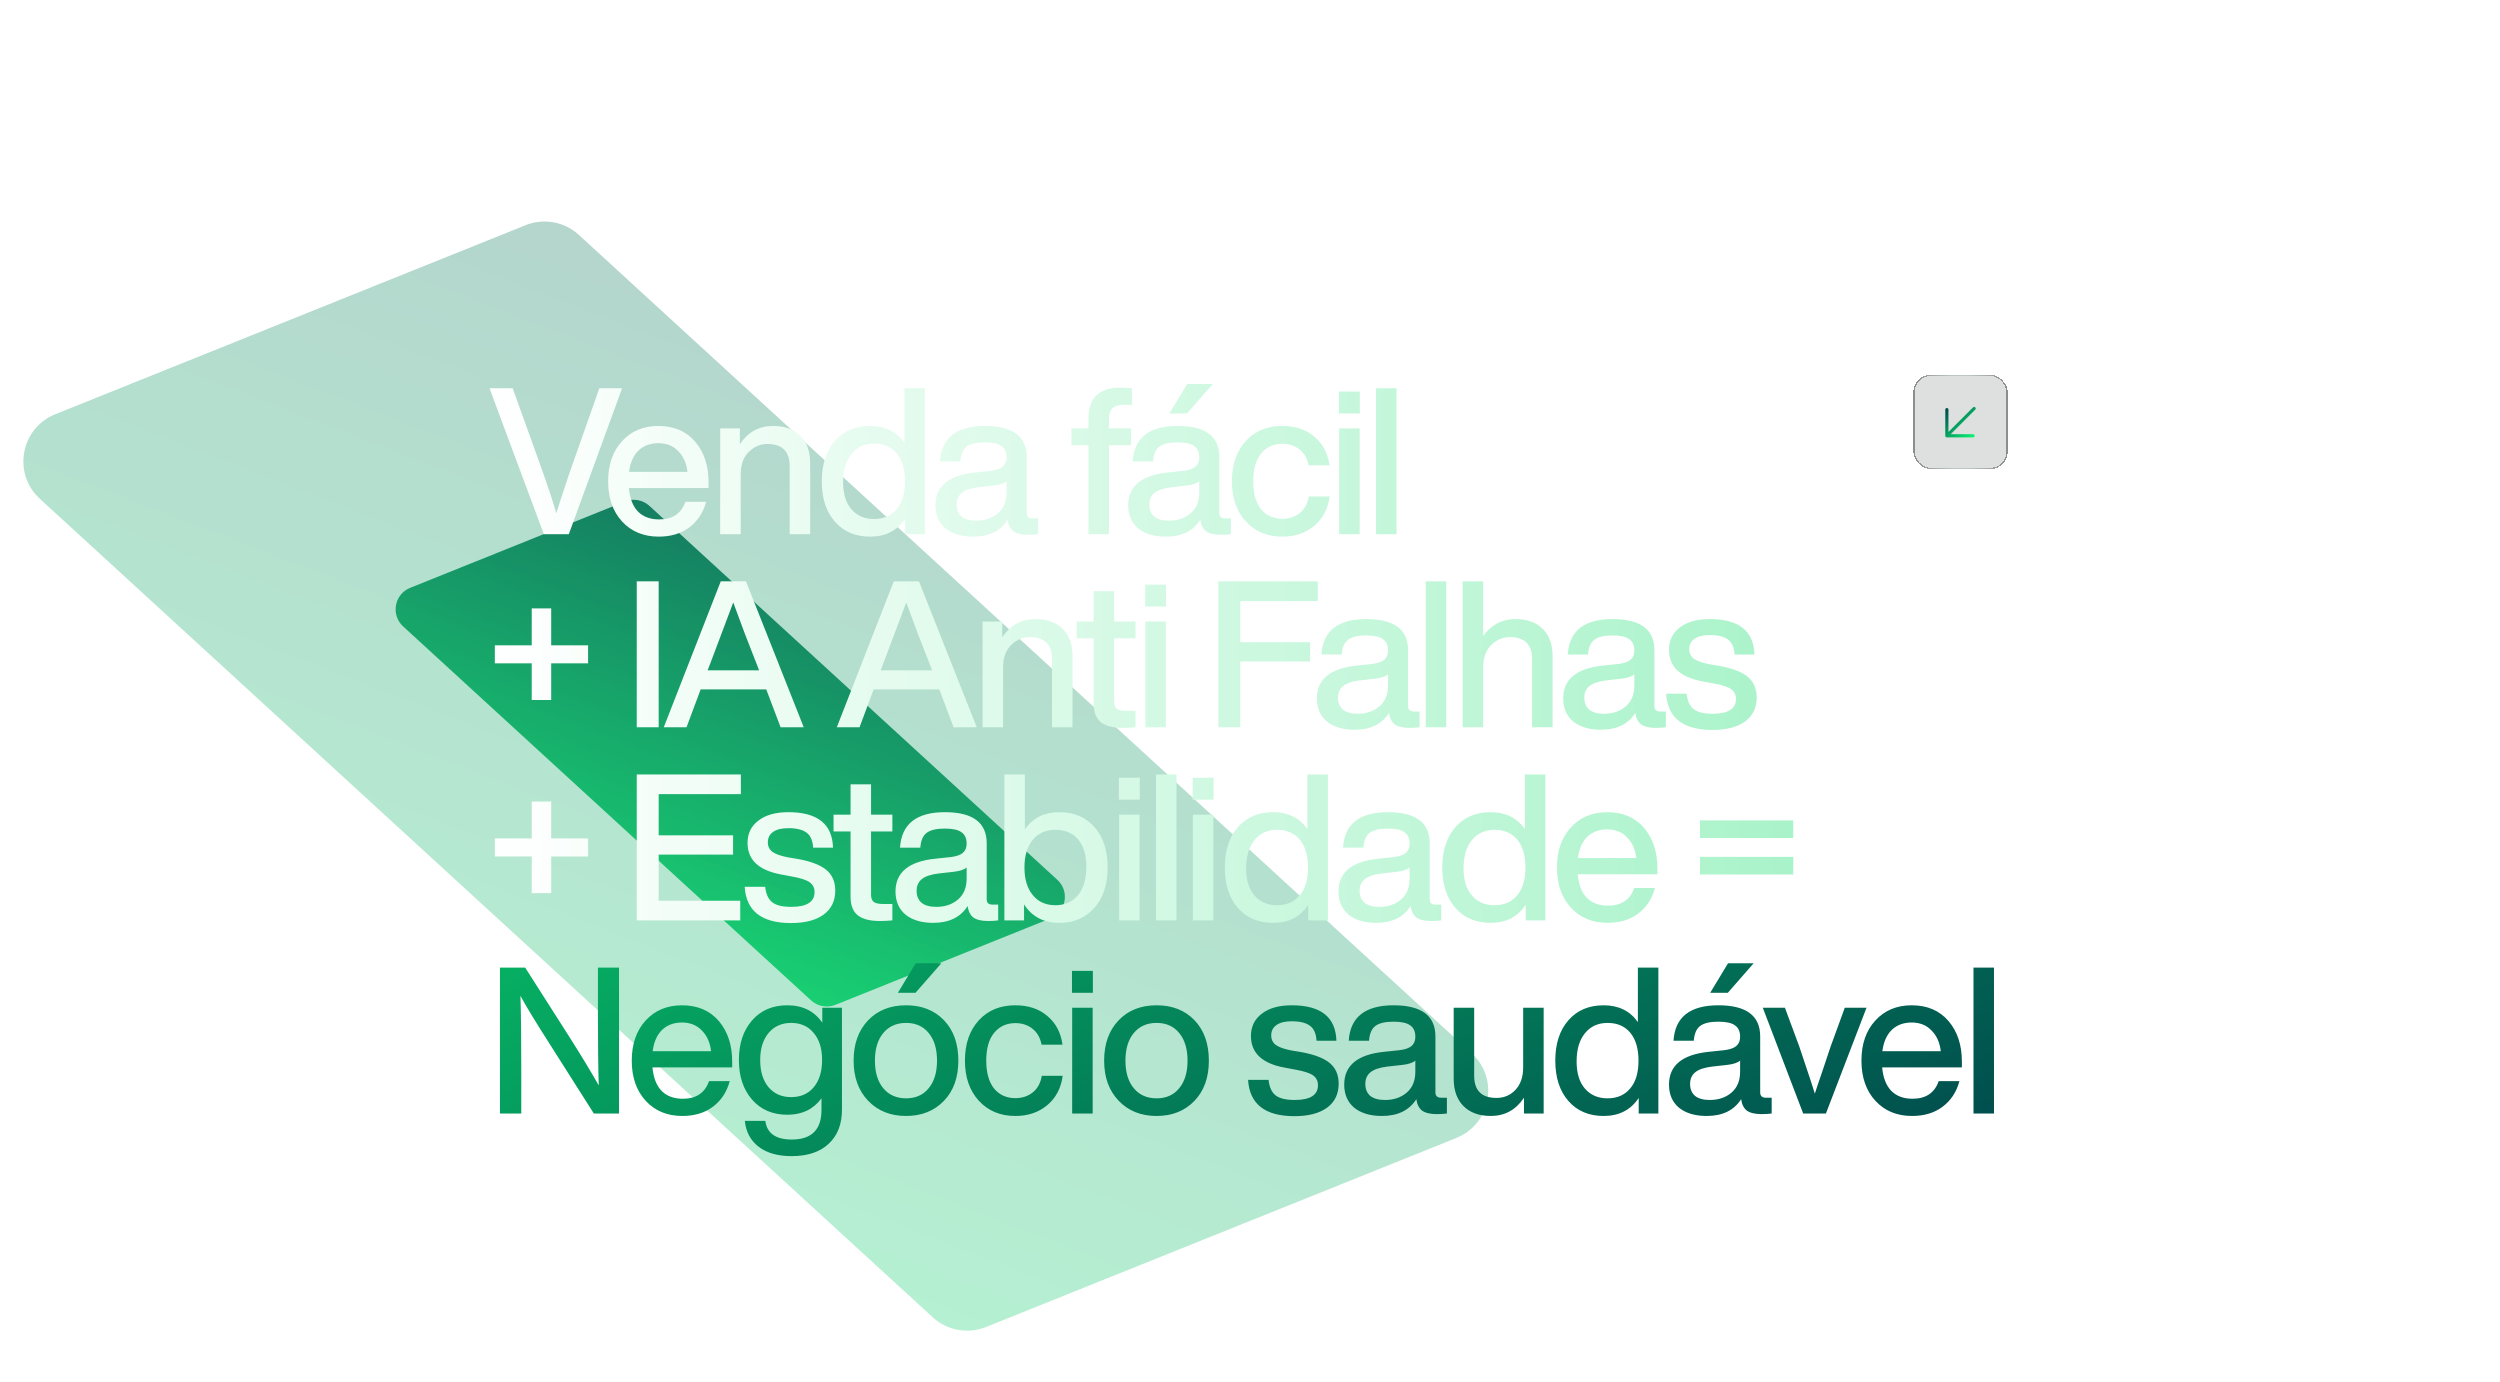 <svg width="1916" height="1059" viewBox="0 0 1916 1059" fill="none" xmlns="http://www.w3.org/2000/svg">
<g clip-path="url(#clip0_4048_478)">
<g filter="url(#filter0_d_4048_478)">
<rect x="1466.43" y="287.215" width="72.296" height="72.296" rx="13.265" fill="#2E3834" fill-opacity="0.16" shape-rendering="crispEdges"/>
<rect x="1466.93" y="287.715" width="71.296" height="71.296" rx="12.765" stroke="url(#paint0_radial_4048_478)" stroke-opacity="0.52" shape-rendering="crispEdges"/>
<path d="M1513 313.076L1492.08 334L1513 313.076ZM1492.08 334V313.913V334ZM1492.08 334H1512.16H1492.08Z" fill="url(#paint1_linear_4048_478)"/>
<path d="M1513 313.076L1492.08 334M1492.08 334V313.913M1492.08 334H1512.16" stroke="url(#paint2_linear_4048_478)" stroke-width="2.414" stroke-linecap="round" stroke-linejoin="round"/>
</g>
<g style="mix-blend-mode:screen" opacity="0.3" filter="url(#filter1_f_4048_478)">
<path d="M443.63 180.017L1127.95 807.329C1149.06 826.686 1142.74 861.451 1116.16 872.134L755.686 1017.02C741.786 1022.6 725.913 1019.72 714.87 1009.59L30.553 382.283C9.437 362.926 15.76 328.161 42.339 317.478L402.813 172.593C416.714 167.007 432.587 169.893 443.63 180.017Z" fill="url(#paint3_linear_4048_478)"/>
</g>
<g style="mix-blend-mode:screen" opacity="0.9" filter="url(#filter2_f_4048_478)">
<path d="M497.709 387.703L810.364 674.313C820.011 683.157 817.123 699.041 804.979 703.922L640.283 770.117C633.933 772.67 626.681 771.351 621.635 766.726L308.98 480.116C299.333 471.272 302.222 455.388 314.365 450.507L479.061 384.312C485.412 381.759 492.664 383.078 497.709 387.703Z" fill="url(#paint4_linear_4048_478)"/>
</g>
<path d="M436.416 362.581L459.349 297.553H476.784L435.945 409.389H416.782L375.158 297.553H392.907L416.311 362.581C420.185 373.471 423.536 383.734 426.363 393.367C427.934 388.132 431.285 377.869 436.416 362.581ZM543.044 369.492V374.047H481.942C482.675 382.006 485.032 388.027 489.011 392.111C492.99 396.09 498.383 398.079 505.189 398.079C515.451 398.079 522.153 393.577 525.294 384.571H541.159C538.96 392.844 534.666 399.388 528.279 404.205C521.996 408.917 514.195 411.274 504.875 411.274C493.252 411.274 483.88 407.399 476.759 399.65C469.638 391.901 466.078 381.639 466.078 368.864C466.078 356.089 469.638 345.827 476.759 338.078C483.88 330.329 493.147 326.454 504.561 326.454C516.498 326.454 525.923 330.486 532.834 338.549C539.64 346.612 543.044 356.927 543.044 369.492ZM504.561 339.649C498.383 339.649 493.304 341.533 489.325 345.303C485.45 349.073 483.042 354.518 482.1 361.639H526.865C526.132 355.042 523.776 349.754 519.797 345.774C515.922 341.691 510.844 339.649 504.561 339.649ZM592.472 326.454C601.373 326.454 608.337 328.968 613.363 333.994C618.389 338.916 620.902 345.931 620.902 355.042V409.389H605.195V357.241C605.195 345.931 599.488 340.277 588.074 340.277C582.839 340.277 578.126 342.266 573.938 346.246C569.749 350.329 567.655 356.141 567.655 363.681V409.389H551.948V328.339H567.027V340.434C573.205 331.114 581.687 326.454 592.472 326.454ZM693.118 339.334V297.553H708.825V409.389H693.746V397.451C687.672 406.666 678.719 411.274 666.887 411.274C655.577 411.274 646.572 407.451 639.87 399.807C633.168 392.163 629.817 381.849 629.817 368.864C629.817 355.879 633.168 345.565 639.87 337.921C646.572 330.277 655.577 326.454 666.887 326.454C678.3 326.454 687.044 330.748 693.118 339.334ZM646.153 369.492C646.153 378.498 648.3 385.461 652.593 390.383C656.886 395.305 662.646 397.765 669.871 397.765C677.306 397.765 683.117 395.2 687.306 390.069C691.495 385.147 693.589 378.079 693.589 368.864C693.589 359.754 691.495 352.633 687.306 347.502C683.117 342.476 677.306 339.963 669.871 339.963C662.646 339.963 656.886 342.581 652.593 347.816C648.3 353.052 646.153 360.277 646.153 369.492ZM791.256 397.294H795.654V409.389C793.35 409.703 790.785 409.86 787.957 409.86C782.931 409.86 779.161 408.97 776.648 407.19C774.24 405.305 772.774 402.373 772.25 398.394C766.805 406.98 758.009 411.274 745.862 411.274C736.961 411.274 729.893 409.179 724.657 404.991C719.526 400.697 716.961 394.781 716.961 387.241C716.961 372.581 727.118 364.204 747.433 362.11L759.37 360.853C763.559 360.33 766.596 359.283 768.48 357.712C770.47 356.036 771.465 353.68 771.465 350.644C771.465 346.56 770.156 343.628 767.538 341.848C765.025 339.963 760.784 339.02 754.815 339.02C748.323 339.02 743.663 340.12 740.836 342.319C738.008 344.413 736.385 348.183 735.966 353.628H720.416C721.568 335.512 733.034 326.454 754.815 326.454C776.177 326.454 786.858 334.413 786.858 350.329V393.21C786.858 395.933 788.324 397.294 791.256 397.294ZM748.218 399.022C754.92 399.022 760.47 397.137 764.868 393.367C769.266 389.598 771.465 384.257 771.465 377.346V368.864C769.475 370.539 766.124 371.639 761.412 372.163L750.103 373.419C744.03 374.152 739.684 375.618 737.066 377.817C734.448 379.911 733.139 382.896 733.139 386.77C733.139 390.645 734.396 393.681 736.909 395.88C739.527 397.975 743.297 399.022 748.218 399.022ZM867.473 310.276H860.405C853.389 310.276 849.881 313.836 849.881 320.957V328.339H866.844V341.219H849.881V409.389H834.173V341.219H821.136V328.339H834.173V320.957C834.173 305.04 842.289 297.082 858.52 297.082C860.09 297.082 863.075 297.239 867.473 297.553V310.276ZM909.866 294.255H929.5L909.709 316.873H896.201L909.866 294.255ZM938.925 397.294H943.323V409.389C941.019 409.703 938.454 409.86 935.626 409.86C930.6 409.86 926.83 408.97 924.317 407.19C921.909 405.305 920.443 402.373 919.919 398.394C914.474 406.98 905.678 411.274 893.531 411.274C884.63 411.274 877.562 409.179 872.326 404.991C867.195 400.697 864.63 394.781 864.63 387.241C864.63 372.581 874.787 364.204 895.102 362.11L907.039 360.853C911.228 360.33 914.264 359.283 916.149 357.712C918.139 356.036 919.134 353.68 919.134 350.644C919.134 346.56 917.825 343.628 915.207 341.848C912.694 339.963 908.453 339.02 902.484 339.02C895.992 339.02 891.332 340.12 888.505 342.319C885.677 344.413 884.054 348.183 883.635 353.628H868.085C869.237 335.512 880.703 326.454 902.484 326.454C923.846 326.454 934.527 334.413 934.527 350.329V393.21C934.527 395.933 935.993 397.294 938.925 397.294ZM895.887 399.022C902.589 399.022 908.139 397.137 912.537 393.367C916.935 389.598 919.134 384.257 919.134 377.346V368.864C917.144 370.539 913.793 371.639 909.081 372.163L897.772 373.419C891.698 374.152 887.353 375.618 884.735 377.817C882.117 379.911 880.808 382.896 880.808 386.77C880.808 390.645 882.065 393.681 884.578 395.88C887.196 397.975 890.965 399.022 895.887 399.022ZM982.78 411.274C971.261 411.274 961.942 407.399 954.821 399.65C947.7 391.901 944.14 381.639 944.14 368.864C944.14 355.984 947.7 345.67 954.821 337.921C961.837 330.277 971.156 326.454 982.78 326.454C992.728 326.454 1000.9 329.177 1007.28 334.622C1013.78 340.067 1017.65 347.397 1018.91 356.612H1002.89C1001.84 351.272 999.482 347.188 995.817 344.361C992.257 341.533 987.911 340.12 982.78 340.12C975.973 340.12 970.528 342.633 966.444 347.659C962.465 352.581 960.476 359.649 960.476 368.864C960.476 378.079 962.465 385.2 966.444 390.226C970.528 395.147 975.973 397.608 982.78 397.608C988.016 397.608 992.466 396.142 996.131 393.21C999.796 390.278 1002.1 386.037 1003.04 380.487H1019.06C1017.81 389.912 1013.88 397.399 1007.28 402.949C1000.69 408.499 992.518 411.274 982.78 411.274ZM1042.19 316.873H1026.17V300.066H1042.19V316.873ZM1042.04 409.389H1026.33V328.339H1042.04V409.389ZM1070.29 409.389H1054.59V297.553H1070.29V409.389ZM422.437 494.56H450.71V508.382H422.437V536.498H407.515V508.382H379.242V494.56H407.515V466.287H422.437V494.56ZM504.812 557.389H488.006V445.553H504.812V557.389ZM615.995 557.389H598.246L587.251 528.33H536.988L526.15 557.389H508.715L552.381 445.553H571.701L615.995 557.389ZM544.684 507.597L542.328 513.723H581.753L579.397 507.597C573.847 493.774 568.036 478.486 561.962 461.732C554.737 480.999 548.978 496.288 544.684 507.597ZM748.596 557.389H730.847L719.852 528.33H669.589L658.751 557.389H641.316L684.982 445.553H704.302L748.596 557.389ZM677.285 507.597L674.929 513.723H714.354L711.998 507.597C706.448 493.774 700.637 478.486 694.563 461.732C687.338 480.999 681.579 496.288 677.285 507.597ZM793.557 474.454C802.458 474.454 809.421 476.968 814.447 481.994C819.474 486.916 821.987 493.931 821.987 503.042V557.389H806.28V505.241C806.28 493.931 800.573 488.277 789.159 488.277C783.923 488.277 779.211 490.266 775.022 494.246C770.834 498.329 768.739 504.141 768.739 511.681V557.389H753.032V476.339H768.111V488.434C774.289 479.114 782.771 474.454 793.557 474.454ZM870.24 476.339V489.219H853.904V537.912C853.904 540.32 854.585 542.1 855.946 543.252C857.412 544.299 859.821 544.823 863.172 544.823H870.24V557.389C866.784 557.703 863.591 557.86 860.659 557.86C853.014 557.86 847.36 556.394 843.695 553.462C840.03 550.53 838.197 545.818 838.197 539.325V489.219H825.16V476.339H838.197V453.093H853.904V476.339H870.24ZM893.674 464.873H877.653V448.066H893.674V464.873ZM893.517 557.389H877.81V476.339H893.517V557.389ZM1009.92 445.553V460.632H950.544V492.204H1004.11V506.968H950.544V557.389H933.738V445.553H1009.92ZM1083.56 545.294H1087.96V557.389C1085.66 557.703 1083.09 557.86 1080.26 557.86C1075.24 557.86 1071.47 556.97 1068.95 555.19C1066.55 553.305 1065.08 550.373 1064.56 546.394C1059.11 554.98 1050.31 559.274 1038.17 559.274C1029.27 559.274 1022.2 557.179 1016.96 552.991C1011.83 548.697 1009.27 542.781 1009.27 535.241C1009.27 520.581 1019.42 512.204 1039.74 510.11L1051.68 508.853C1055.86 508.33 1058.9 507.283 1060.79 505.712C1062.78 504.036 1063.77 501.68 1063.77 498.644C1063.77 494.56 1062.46 491.628 1059.84 489.848C1057.33 487.963 1053.09 487.02 1047.12 487.02C1040.63 487.02 1035.97 488.12 1033.14 490.319C1030.31 492.413 1028.69 496.183 1028.27 501.628H1012.72C1013.87 483.512 1025.34 474.454 1047.12 474.454C1068.48 474.454 1079.16 482.413 1079.16 498.329V541.21C1079.16 543.933 1080.63 545.294 1083.56 545.294ZM1040.52 547.022C1047.23 547.022 1052.78 545.137 1057.17 541.367C1061.57 537.598 1063.77 532.257 1063.77 525.346V516.864C1061.78 518.539 1058.43 519.639 1053.72 520.163L1042.41 521.419C1036.33 522.152 1031.99 523.618 1029.37 525.817C1026.75 527.911 1025.44 530.896 1025.44 534.77C1025.44 538.645 1026.7 541.681 1029.21 543.88C1031.83 545.975 1035.6 547.022 1040.52 547.022ZM1108.41 557.389H1092.7V445.553H1108.41V557.389ZM1161.48 474.454C1170.38 474.454 1177.35 476.968 1182.37 481.994C1187.4 486.916 1189.91 493.931 1189.91 503.042V557.389H1174.21V505.241C1174.21 493.931 1168.5 488.277 1157.09 488.277C1151.85 488.277 1147.14 490.266 1142.95 494.246C1138.76 498.329 1136.67 504.141 1136.67 511.681V557.389H1120.96V445.553H1136.67V487.491C1142.84 478.8 1151.12 474.454 1161.48 474.454ZM1272.34 545.294H1276.74V557.389C1274.43 557.703 1271.87 557.86 1269.04 557.86C1264.01 557.86 1260.24 556.97 1257.73 555.19C1255.32 553.305 1253.86 550.373 1253.33 546.394C1247.89 554.98 1239.09 559.274 1226.95 559.274C1218.04 559.274 1210.98 557.179 1205.74 552.991C1200.61 548.697 1198.04 542.781 1198.04 535.241C1198.04 520.581 1208.2 512.204 1228.52 510.11L1240.45 508.853C1244.64 508.33 1247.68 507.283 1249.56 505.712C1251.55 504.036 1252.55 501.68 1252.55 498.644C1252.55 494.56 1251.24 491.628 1248.62 489.848C1246.11 487.963 1241.87 487.02 1235.9 487.02C1229.41 487.02 1224.75 488.12 1221.92 490.319C1219.09 492.413 1217.47 496.183 1217.05 501.628H1201.5C1202.65 483.512 1214.12 474.454 1235.9 474.454C1257.26 474.454 1267.94 482.413 1267.94 498.329V541.21C1267.94 543.933 1269.41 545.294 1272.34 545.294ZM1229.3 547.022C1236 547.022 1241.55 545.137 1245.95 541.367C1250.35 537.598 1252.55 532.257 1252.55 525.346V516.864C1250.56 518.539 1247.21 519.639 1242.5 520.163L1231.19 521.419C1225.11 522.152 1220.77 523.618 1218.15 525.817C1215.53 527.911 1214.22 530.896 1214.22 534.77C1214.22 538.645 1215.48 541.681 1217.99 543.88C1220.61 545.975 1224.38 547.022 1229.3 547.022ZM1312.4 559.431C1289.88 559.431 1278.05 550.163 1276.9 531.629H1292.61C1293.24 537.283 1295.07 541.263 1298.1 543.566C1301.14 545.87 1305.96 547.022 1312.56 547.022C1324.49 547.022 1330.46 543.252 1330.46 535.713C1330.46 532.467 1329.21 529.953 1326.69 528.173C1324.18 526.393 1319.68 524.927 1313.18 523.775L1304.86 522.204C1287.69 519.063 1279.1 511 1279.1 498.015C1279.1 490.79 1281.87 485.083 1287.42 480.894C1292.97 476.601 1300.62 474.454 1310.36 474.454C1332.66 474.454 1344.07 483.512 1344.6 501.628H1329.36C1329.05 496.183 1327.37 492.361 1324.34 490.162C1321.3 487.858 1316.64 486.706 1310.36 486.706C1305.33 486.706 1301.46 487.649 1298.73 489.533C1296.01 491.418 1294.65 494.089 1294.65 497.544C1294.65 500.686 1295.85 503.146 1298.26 504.927C1300.67 506.602 1304.49 507.963 1309.73 509.01L1318.21 510.424C1328.16 512.309 1335.33 515.136 1339.73 518.906C1344.13 522.676 1346.33 527.911 1346.33 534.613C1346.33 542.467 1343.34 548.593 1337.37 552.991C1331.4 557.284 1323.08 559.431 1312.4 559.431ZM422.437 642.56H450.71V656.382H422.437V684.498H407.515V656.382H379.242V642.56H407.515V614.287H422.437V642.56ZM567.798 593.553V608.632H504.812V640.204H561.83V654.968H504.812V690.31H567.327V705.389H488.006V593.553H567.798ZM606.22 707.431C583.706 707.431 571.873 698.163 570.721 679.629H586.429C587.057 685.283 588.889 689.263 591.926 691.566C594.963 693.87 599.78 695.022 606.377 695.022C618.314 695.022 624.283 691.252 624.283 683.713C624.283 680.467 623.027 677.953 620.513 676.173C618 674.393 613.497 672.927 607.005 671.775L598.68 670.204C581.507 667.063 572.92 659 572.92 646.015C572.92 638.79 575.695 633.083 581.245 628.894C586.795 624.601 594.439 622.454 604.178 622.454C626.482 622.454 637.896 631.512 638.42 649.628H623.184C622.869 644.183 621.194 640.361 618.157 638.162C615.121 635.858 610.461 634.706 604.178 634.706C599.152 634.706 595.277 635.649 592.555 637.533C589.832 639.418 588.471 642.089 588.471 645.544C588.471 648.686 589.675 651.146 592.083 652.927C594.492 654.602 598.314 655.963 603.55 657.01L612.031 658.424C621.979 660.309 629.152 663.136 633.55 666.906C637.948 670.676 640.147 675.911 640.147 682.613C640.147 690.467 637.163 696.593 631.194 700.991C625.226 705.284 616.901 707.431 606.22 707.431ZM683.917 624.339V637.219H667.581V685.912C667.581 688.32 668.262 690.1 669.623 691.252C671.089 692.299 673.497 692.823 676.848 692.823H683.917V705.389C680.461 705.703 677.267 705.86 674.335 705.86C666.691 705.86 661.036 704.394 657.371 701.462C653.706 698.53 651.874 693.818 651.874 687.325V637.219H638.837V624.339H651.874V601.093H667.581V624.339H683.917ZM760.613 693.294H765.011V705.389C762.708 705.703 760.142 705.86 757.315 705.86C752.288 705.86 748.519 704.97 746.006 703.19C743.597 701.305 742.131 698.373 741.608 694.394C736.162 702.98 727.366 707.274 715.219 707.274C706.319 707.274 699.25 705.179 694.015 700.991C688.884 696.697 686.318 690.781 686.318 683.241C686.318 668.581 696.475 660.204 716.79 658.11L728.728 656.853C732.916 656.33 735.953 655.283 737.838 653.712C739.827 652.036 740.822 649.68 740.822 646.644C740.822 642.56 739.513 639.628 736.895 637.848C734.382 635.963 730.141 635.02 724.173 635.02C717.68 635.02 713.02 636.12 710.193 638.319C707.366 640.413 705.743 644.183 705.324 649.628H689.774C690.926 631.512 702.392 622.454 724.173 622.454C745.534 622.454 756.215 630.413 756.215 646.329V689.21C756.215 691.933 757.681 693.294 760.613 693.294ZM717.575 695.022C724.277 695.022 729.827 693.137 734.225 689.367C738.623 685.598 740.822 680.257 740.822 673.346V664.864C738.833 666.539 735.482 667.639 730.77 668.163L719.46 669.419C713.387 670.152 709.041 671.618 706.423 673.817C703.805 675.911 702.497 678.896 702.497 682.77C702.497 686.645 703.753 689.681 706.266 691.88C708.884 693.975 712.654 695.022 717.575 695.022ZM811.847 622.454C823.156 622.454 832.162 626.277 838.864 633.921C845.565 641.565 848.916 651.879 848.916 664.864C848.916 677.744 845.565 688.006 838.864 695.65C832.057 703.399 823.052 707.274 811.847 707.274C799.91 707.274 790.904 702.561 784.831 693.137V705.389H769.752V593.553H785.459V635.649C791.532 626.853 800.328 622.454 811.847 622.454ZM791.585 686.069C795.773 691.2 801.533 693.765 808.863 693.765C816.193 693.765 822.004 691.147 826.298 685.912C830.486 680.781 832.581 673.555 832.581 664.236C832.581 655.23 830.486 648.267 826.298 643.345C822.109 638.424 816.297 635.963 808.863 635.963C801.637 635.963 795.878 638.476 791.585 643.502C787.291 648.738 785.145 655.859 785.145 664.864C785.145 673.869 787.291 680.938 791.585 686.069ZM873.545 612.873H857.523V596.066H873.545V612.873ZM873.388 705.389H857.68V624.339H873.388V705.389ZM901.647 705.389H885.94V593.553H901.647V705.389ZM930.064 612.873H914.042V596.066H930.064V612.873ZM929.907 705.389H914.199V624.339H929.907V705.389ZM1001.99 635.334V593.553H1017.7V705.389H1002.62V693.451C996.544 702.666 987.591 707.274 975.758 707.274C964.449 707.274 955.443 703.451 948.742 695.807C942.04 688.163 938.689 677.849 938.689 664.864C938.689 651.879 942.04 641.565 948.742 633.921C955.443 626.277 964.449 622.454 975.758 622.454C987.172 622.454 995.916 626.748 1001.99 635.334ZM955.025 665.492C955.025 674.498 957.171 681.461 961.465 686.383C965.758 691.305 971.517 693.765 978.743 693.765C986.177 693.765 991.989 691.2 996.178 686.069C1000.37 681.147 1002.46 674.079 1002.46 664.864C1002.46 655.754 1000.37 648.633 996.178 643.502C991.989 638.476 986.177 635.963 978.743 635.963C971.517 635.963 965.758 638.581 961.465 643.816C957.171 649.052 955.025 656.277 955.025 665.492ZM1100.13 693.294H1104.53V705.389C1102.22 705.703 1099.66 705.86 1096.83 705.86C1091.8 705.86 1088.03 704.97 1085.52 703.19C1083.11 701.305 1081.65 698.373 1081.12 694.394C1075.68 702.98 1066.88 707.274 1054.73 707.274C1045.83 707.274 1038.76 705.179 1033.53 700.991C1028.4 696.697 1025.83 690.781 1025.83 683.241C1025.83 668.581 1035.99 660.204 1056.3 658.11L1068.24 656.853C1072.43 656.33 1075.47 655.283 1077.35 653.712C1079.34 652.036 1080.34 649.68 1080.34 646.644C1080.34 642.56 1079.03 639.628 1076.41 637.848C1073.9 635.963 1069.66 635.02 1063.69 635.02C1057.19 635.02 1052.53 636.12 1049.71 638.319C1046.88 640.413 1045.26 644.183 1044.84 649.628H1029.29C1030.44 631.512 1041.91 622.454 1063.69 622.454C1085.05 622.454 1095.73 630.413 1095.73 646.329V689.21C1095.73 691.933 1097.2 693.294 1100.13 693.294ZM1057.09 695.022C1063.79 695.022 1069.34 693.137 1073.74 689.367C1078.14 685.598 1080.34 680.257 1080.34 673.346V664.864C1078.35 666.539 1075 667.639 1070.28 668.163L1058.97 669.419C1052.9 670.152 1048.56 671.618 1045.94 673.817C1043.32 675.911 1042.01 678.896 1042.01 682.77C1042.01 686.645 1043.27 689.681 1045.78 691.88C1048.4 693.975 1052.17 695.022 1057.09 695.022ZM1168.64 635.334V593.553H1184.35V705.389H1169.27V693.451C1163.2 702.666 1154.24 707.274 1142.41 707.274C1131.1 707.274 1122.1 703.451 1115.4 695.807C1108.69 688.163 1105.34 677.849 1105.34 664.864C1105.34 651.879 1108.69 641.565 1115.4 633.921C1122.1 626.277 1131.1 622.454 1142.41 622.454C1153.83 622.454 1162.57 626.748 1168.64 635.334ZM1121.68 665.492C1121.68 674.498 1123.83 681.461 1128.12 686.383C1132.41 691.305 1138.17 693.765 1145.4 693.765C1152.83 693.765 1158.64 691.2 1162.83 686.069C1167.02 681.147 1169.11 674.079 1169.11 664.864C1169.11 655.754 1167.02 648.633 1162.83 643.502C1158.64 638.476 1152.83 635.963 1145.4 635.963C1138.17 635.963 1132.41 638.581 1128.12 643.816C1123.83 649.052 1121.68 656.277 1121.68 665.492ZM1270.24 665.492V670.047H1209.14C1209.87 678.006 1212.22 684.027 1216.2 688.111C1220.18 692.09 1225.58 694.079 1232.38 694.079C1242.64 694.079 1249.35 689.577 1252.49 680.571H1268.35C1266.15 688.844 1261.86 695.388 1255.47 700.205C1249.19 704.917 1241.39 707.274 1232.07 707.274C1220.44 707.274 1211.07 703.399 1203.95 695.65C1196.83 687.901 1193.27 677.639 1193.27 664.864C1193.27 652.089 1196.83 641.827 1203.95 634.078C1211.07 626.329 1220.34 622.454 1231.75 622.454C1243.69 622.454 1253.12 626.486 1260.03 634.549C1266.83 642.612 1270.24 652.927 1270.24 665.492ZM1231.75 635.649C1225.58 635.649 1220.5 637.533 1216.52 641.303C1212.64 645.073 1210.24 650.518 1209.29 657.639H1254.06C1253.33 651.042 1250.97 645.754 1246.99 641.774C1243.12 637.691 1238.04 635.649 1231.75 635.649ZM1374.35 642.246H1302.88V628.737H1374.35V642.246ZM1374.35 670.204H1302.88V656.696H1374.35V670.204Z" fill="url(#paint5_linear_4048_478)"/>
<path d="M458.249 775.481V741.553H474.428V853.389H455.108L420.709 799.199C410.656 783.491 403.379 771.502 398.876 763.229C399.295 775.69 399.504 794.434 399.504 819.461V853.389H383.169V741.553H402.488L437.044 795.743C446.364 810.508 453.642 822.55 458.877 831.87C458.459 819.304 458.249 800.508 458.249 775.481ZM561.144 813.492V818.047H500.043C500.776 826.006 503.132 832.027 507.111 836.111C511.09 840.09 516.483 842.079 523.289 842.079C533.551 842.079 540.253 837.577 543.395 828.571H559.259C557.06 836.844 552.767 843.388 546.379 848.205C540.096 852.917 532.295 855.274 522.975 855.274C511.352 855.274 501.98 851.399 494.859 843.65C487.739 835.901 484.178 825.639 484.178 812.864C484.178 800.089 487.739 789.827 494.859 782.078C501.98 774.329 511.247 770.454 522.661 770.454C534.599 770.454 544.023 774.486 550.934 782.549C557.741 790.612 561.144 800.927 561.144 813.492ZM522.661 783.649C516.483 783.649 511.404 785.533 507.425 789.303C503.551 793.073 501.142 798.518 500.2 805.639H544.965C544.232 799.042 541.876 793.754 537.897 789.774C534.023 785.691 528.944 783.649 522.661 783.649ZM630.206 783.806V772.339H645.285V850.404C645.285 861.504 641.935 870.195 635.233 876.478C628.531 882.866 619.002 886.06 606.646 886.06C596.069 886.06 587.64 883.651 581.357 878.834C575.179 874.018 571.671 867.42 570.833 859.043H586.54C587.797 868.572 594.551 873.337 606.803 873.337C621.986 873.337 629.578 865.797 629.578 850.718V841.765C623.4 850.143 614.709 854.331 603.504 854.331C592.195 854.331 583.189 850.509 576.488 842.865C569.681 835.116 566.278 824.959 566.278 812.393C566.278 799.827 569.681 789.67 576.488 781.921C583.189 774.277 592.143 770.454 603.347 770.454C615.18 770.454 624.133 774.905 630.206 783.806ZM606.331 840.823C613.662 840.823 619.421 838.31 623.609 833.283C627.903 828.152 630.049 821.189 630.049 812.393C630.049 803.597 627.903 796.686 623.609 791.659C619.421 786.528 613.662 783.963 606.331 783.963C599.106 783.963 593.347 786.528 589.054 791.659C584.76 796.79 582.614 803.701 582.614 812.393C582.614 821.189 584.76 828.152 589.054 833.283C593.347 838.31 599.106 840.823 606.331 840.823ZM701.642 760.873H688.134L701.8 738.255H721.434L701.642 760.873ZM723.476 843.65C716.041 851.399 706.355 855.274 694.417 855.274C682.48 855.274 672.794 851.399 665.359 843.65C657.924 835.901 654.207 825.639 654.207 812.864C654.207 799.984 657.924 789.67 665.359 781.921C672.689 774.277 682.375 770.454 694.417 770.454C706.459 770.454 716.145 774.277 723.476 781.921C730.806 789.565 734.471 799.879 734.471 812.864C734.471 825.744 730.806 836.006 723.476 843.65ZM676.982 834.069C681.275 839.2 687.087 841.765 694.417 841.765C701.747 841.765 707.506 839.2 711.695 834.069C715.988 828.938 718.135 821.869 718.135 812.864C718.135 803.859 715.988 796.79 711.695 791.659C707.506 786.528 701.747 783.963 694.417 783.963C687.087 783.963 681.275 786.528 676.982 791.659C672.689 796.79 670.542 803.859 670.542 812.864C670.542 821.869 672.689 828.938 676.982 834.069ZM778.167 855.274C766.649 855.274 757.329 851.399 750.208 843.65C743.088 835.901 739.528 825.639 739.528 812.864C739.528 799.984 743.088 789.67 750.208 781.921C757.224 774.277 766.544 770.454 778.167 770.454C788.115 770.454 796.283 773.177 802.671 778.622C809.163 784.067 813.037 791.397 814.294 800.612H798.273C797.225 795.272 794.869 791.188 791.204 788.361C787.644 785.533 783.298 784.12 778.167 784.12C771.361 784.12 765.916 786.633 761.832 791.659C757.853 796.581 755.863 803.649 755.863 812.864C755.863 822.079 757.853 829.2 761.832 834.226C765.916 839.147 771.361 841.608 778.167 841.608C783.403 841.608 787.853 840.142 791.519 837.21C795.184 834.278 797.487 830.037 798.43 824.487H814.451C813.194 833.912 809.268 841.399 802.671 846.949C796.074 852.499 787.906 855.274 778.167 855.274ZM837.58 760.873H821.559V744.066H837.58V760.873ZM837.423 853.389H821.716V772.339H837.423V853.389ZM915.474 843.65C908.04 851.399 898.353 855.274 886.416 855.274C874.478 855.274 864.792 851.399 857.358 843.65C849.923 835.901 846.205 825.639 846.205 812.864C846.205 799.984 849.923 789.67 857.358 781.921C864.688 774.277 874.374 770.454 886.416 770.454C898.458 770.454 908.144 774.277 915.474 781.921C922.804 789.565 926.469 799.879 926.469 812.864C926.469 825.744 922.804 836.006 915.474 843.65ZM868.981 834.069C873.274 839.2 879.086 841.765 886.416 841.765C893.746 841.765 899.505 839.2 903.694 834.069C907.987 828.938 910.134 821.869 910.134 812.864C910.134 803.859 907.987 796.79 903.694 791.659C899.505 786.528 893.746 783.963 886.416 783.963C879.086 783.963 873.274 786.528 868.981 791.659C864.688 796.79 862.541 803.859 862.541 812.864C862.541 821.869 864.688 828.938 868.981 834.069ZM992.023 855.431C969.509 855.431 957.676 846.163 956.524 827.629H972.231C972.86 833.283 974.692 837.263 977.729 839.566C980.766 841.87 985.583 843.022 992.18 843.022C1004.12 843.022 1010.09 839.252 1010.09 831.713C1010.09 828.467 1008.83 825.953 1006.32 824.173C1003.8 822.393 999.3 820.927 992.808 819.775L984.483 818.204C967.31 815.063 958.723 807 958.723 794.015C958.723 786.79 961.498 781.083 967.048 776.894C972.598 772.601 980.242 770.454 989.981 770.454C1012.28 770.454 1023.7 779.512 1024.22 797.628H1008.99C1008.67 792.183 1007 788.361 1003.96 786.162C1000.92 783.858 996.264 782.706 989.981 782.706C984.954 782.706 981.08 783.649 978.357 785.533C975.635 787.418 974.273 790.089 974.273 793.544C974.273 796.686 975.478 799.146 977.886 800.927C980.295 802.602 984.117 803.963 989.352 805.01L997.834 806.424C1007.78 808.309 1014.96 811.136 1019.35 814.906C1023.75 818.676 1025.95 823.911 1025.95 830.613C1025.95 838.467 1022.97 844.593 1017 848.991C1011.03 853.284 1002.7 855.431 992.023 855.431ZM1104.5 841.294H1108.9V853.389C1106.6 853.703 1104.03 853.86 1101.21 853.86C1096.18 853.86 1092.41 852.97 1089.9 851.19C1087.49 849.305 1086.02 846.373 1085.5 842.394C1080.05 850.98 1071.26 855.274 1059.11 855.274C1050.21 855.274 1043.14 853.179 1037.91 848.991C1032.78 844.697 1030.21 838.781 1030.21 831.241C1030.21 816.581 1040.37 808.204 1060.68 806.11L1072.62 804.853C1076.81 804.33 1079.84 803.283 1081.73 801.712C1083.72 800.036 1084.71 797.68 1084.71 794.644C1084.71 790.56 1083.4 787.628 1080.79 785.848C1078.27 783.963 1074.03 783.02 1068.06 783.02C1061.57 783.02 1056.91 784.12 1054.08 786.319C1051.26 788.413 1049.63 792.183 1049.22 797.628H1033.67C1034.82 779.512 1046.28 770.454 1068.06 770.454C1089.43 770.454 1100.11 778.413 1100.11 794.329V837.21C1100.11 839.933 1101.57 841.294 1104.5 841.294ZM1061.47 843.022C1068.17 843.022 1073.72 841.137 1078.12 837.367C1082.51 833.598 1084.71 828.257 1084.71 821.346V812.864C1082.72 814.539 1079.37 815.639 1074.66 816.163L1063.35 817.419C1057.28 818.152 1052.93 819.618 1050.31 821.817C1047.7 823.911 1046.39 826.896 1046.39 830.77C1046.39 834.645 1047.64 837.681 1050.16 839.88C1052.78 841.975 1056.55 843.022 1061.47 843.022ZM1167.35 818.047V772.339H1183.06V853.389H1167.98V841.294C1161.8 850.614 1153.32 855.274 1142.53 855.274C1133.63 855.274 1126.67 852.76 1121.64 847.734C1116.62 842.708 1114.1 835.692 1114.1 826.686V772.339H1129.81V824.487C1129.81 835.797 1135.52 841.451 1146.93 841.451C1152.69 841.451 1157.51 839.409 1161.38 835.325C1165.36 831.137 1167.35 825.377 1167.35 818.047ZM1255.27 783.334V741.553H1270.98V853.389H1255.9V841.451C1249.83 850.666 1240.88 855.274 1229.04 855.274C1217.73 855.274 1208.73 851.451 1202.03 843.807C1195.32 836.163 1191.97 825.849 1191.97 812.864C1191.97 799.879 1195.32 789.565 1202.03 781.921C1208.73 774.277 1217.73 770.454 1229.04 770.454C1240.46 770.454 1249.2 774.748 1255.27 783.334ZM1208.31 813.492C1208.31 822.498 1210.46 829.461 1214.75 834.383C1219.04 839.305 1224.8 841.765 1232.03 841.765C1239.46 841.765 1245.27 839.2 1249.46 834.069C1253.65 829.147 1255.74 822.079 1255.74 812.864C1255.74 803.754 1253.65 796.633 1249.46 791.502C1245.27 786.476 1239.46 783.963 1232.03 783.963C1224.8 783.963 1219.04 786.581 1214.75 791.816C1210.46 797.052 1208.31 804.277 1208.31 813.492ZM1324.35 738.255H1343.99L1324.2 760.873H1310.69L1324.35 738.255ZM1353.41 841.294H1357.81V853.389C1355.51 853.703 1352.94 853.86 1350.11 853.86C1345.09 853.86 1341.32 852.97 1338.8 851.19C1336.4 849.305 1334.93 846.373 1334.41 842.394C1328.96 850.98 1320.16 855.274 1308.02 855.274C1299.12 855.274 1292.05 853.179 1286.81 848.991C1281.68 844.697 1279.12 838.781 1279.12 831.241C1279.12 816.581 1289.27 808.204 1309.59 806.11L1321.53 804.853C1325.71 804.33 1328.75 803.283 1330.64 801.712C1332.63 800.036 1333.62 797.68 1333.62 794.644C1333.62 790.56 1332.31 787.628 1329.69 785.848C1327.18 783.963 1322.94 783.02 1316.97 783.02C1310.48 783.02 1305.82 784.12 1302.99 786.319C1300.16 788.413 1298.54 792.183 1298.12 797.628H1282.57C1283.72 779.512 1295.19 770.454 1316.97 770.454C1338.33 770.454 1349.01 778.413 1349.01 794.329V837.21C1349.01 839.933 1350.48 841.294 1353.41 841.294ZM1310.37 843.022C1317.08 843.022 1322.63 841.137 1327.02 837.367C1331.42 833.598 1333.62 828.257 1333.62 821.346V812.864C1331.63 814.539 1328.28 815.639 1323.57 816.163L1312.26 817.419C1306.19 818.152 1301.84 819.618 1299.22 821.817C1296.6 823.911 1295.29 826.896 1295.29 830.77C1295.29 834.645 1296.55 837.681 1299.06 839.88C1301.68 841.975 1305.45 843.022 1310.37 843.022ZM1403 802.026L1413.84 772.339H1430.49L1399.39 853.389H1381.95L1351.01 772.339H1367.97L1378.97 802.026C1386.4 824.121 1390.38 836.163 1390.9 838.153C1391.22 837.106 1391.9 835.011 1392.95 831.87C1393.99 828.728 1395.46 824.435 1397.34 818.99C1399.23 813.44 1401.11 807.785 1403 802.026ZM1503.58 813.492V818.047H1442.48C1443.21 826.006 1445.57 832.027 1449.55 836.111C1453.53 840.09 1458.92 842.079 1465.73 842.079C1475.99 842.079 1482.69 837.577 1485.83 828.571H1501.7C1499.5 836.844 1495.2 843.388 1488.82 848.205C1482.53 852.917 1474.73 855.274 1465.41 855.274C1453.79 855.274 1444.42 851.399 1437.3 843.65C1430.17 835.901 1426.61 825.639 1426.61 812.864C1426.61 800.089 1430.17 789.827 1437.3 782.078C1444.42 774.329 1453.68 770.454 1465.1 770.454C1477.03 770.454 1486.46 774.486 1493.37 782.549C1500.18 790.612 1503.58 800.927 1503.58 813.492ZM1465.1 783.649C1458.92 783.649 1453.84 785.533 1449.86 789.303C1445.99 793.073 1443.58 798.518 1442.64 805.639H1487.4C1486.67 799.042 1484.31 793.754 1480.33 789.774C1476.46 785.691 1471.38 783.649 1465.1 783.649ZM1528.19 853.389H1512.48V741.553H1528.19V853.389Z" fill="url(#paint6_linear_4048_478)"/>
</g>
<defs>
<filter id="filter0_d_4048_478" x="1450.63" y="271.415" width="103.896" height="103.895" filterUnits="userSpaceOnUse" color-interpolation-filters="sRGB">
<feFlood flood-opacity="0" result="BackgroundImageFix"/>
<feColorMatrix in="SourceAlpha" type="matrix" values="0 0 0 0 0 0 0 0 0 0 0 0 0 0 0 0 0 0 127 0" result="hardAlpha"/>
<feOffset/>
<feGaussianBlur stdDeviation="7.9"/>
<feComposite in2="hardAlpha" operator="out"/>
<feColorMatrix type="matrix" values="0 0 0 0 0.039 0 0 0 0 0.961 0 0 0 0 0.443 0 0 0 0.28 0"/>
<feBlend mode="normal" in2="BackgroundImageFix" result="effect1_dropShadow_4048_478"/>
<feBlend mode="normal" in="SourceGraphic" in2="effect1_dropShadow_4048_478" result="shape"/>
</filter>
<filter id="filter1_f_4048_478" x="-346.853" y="-194.989" width="1852.21" height="1579.59" filterUnits="userSpaceOnUse" color-interpolation-filters="sRGB">
<feFlood flood-opacity="0" result="BackgroundImageFix"/>
<feBlend mode="normal" in="SourceGraphic" in2="BackgroundImageFix" result="shape"/>
<feGaussianBlur stdDeviation="182.387" result="effect1_foregroundBlur_4048_478"/>
</filter>
<filter id="filter2_f_4048_478" x="132.009" y="211.829" width="855.326" height="730.771" filterUnits="userSpaceOnUse" color-interpolation-filters="sRGB">
<feFlood flood-opacity="0" result="BackgroundImageFix"/>
<feBlend mode="normal" in="SourceGraphic" in2="BackgroundImageFix" result="shape"/>
<feGaussianBlur stdDeviation="85.6" result="effect1_foregroundBlur_4048_478"/>
</filter>
<radialGradient id="paint0_radial_4048_478" cx="0" cy="0" r="1" gradientUnits="userSpaceOnUse" gradientTransform="translate(1502.58 323.363) scale(36.148 96.909)">
<stop stop-color="#D9F7E6"/>
<stop offset="1" stop-color="#424242"/>
</radialGradient>
<linearGradient id="paint1_linear_4048_478" x1="1513" y1="334" x2="1492.08" y2="311.492" gradientUnits="userSpaceOnUse">
<stop stop-color="#0AF471"/>
<stop offset="1" stop-color="#00454C"/>
</linearGradient>
<linearGradient id="paint2_linear_4048_478" x1="1513" y1="334" x2="1492.08" y2="311.492" gradientUnits="userSpaceOnUse">
<stop stop-color="#0AF471"/>
<stop offset="1" stop-color="#00454C"/>
</linearGradient>
<linearGradient id="paint3_linear_4048_478" x1="326.271" y1="1189.61" x2="809.147" y2="-63.185" gradientUnits="userSpaceOnUse">
<stop stop-color="#0AF471"/>
<stop offset="1" stop-color="#00454C"/>
</linearGradient>
<linearGradient id="paint4_linear_4048_478" x1="444.09" y1="848.973" x2="664.709" y2="276.588" gradientUnits="userSpaceOnUse">
<stop stop-color="#0AF471"/>
<stop offset="1" stop-color="#00454C"/>
</linearGradient>
<linearGradient id="paint5_linear_4048_478" x1="373.43" y1="572.389" x2="1537.43" y2="572.389" gradientUnits="userSpaceOnUse">
<stop stop-color="white"/>
<stop offset="1" stop-color="#9BF1C1"/>
</linearGradient>
<linearGradient id="paint6_linear_4048_478" x1="373.43" y1="276.389" x2="832.18" y2="1246.63" gradientUnits="userSpaceOnUse">
<stop stop-color="#0AF471"/>
<stop offset="1" stop-color="#00454C"/>
</linearGradient>
<clipPath id="clip0_4048_478">
<rect width="1931" height="1059" fill="white" transform="translate(-15)"/>
</clipPath>
</defs>
</svg>
